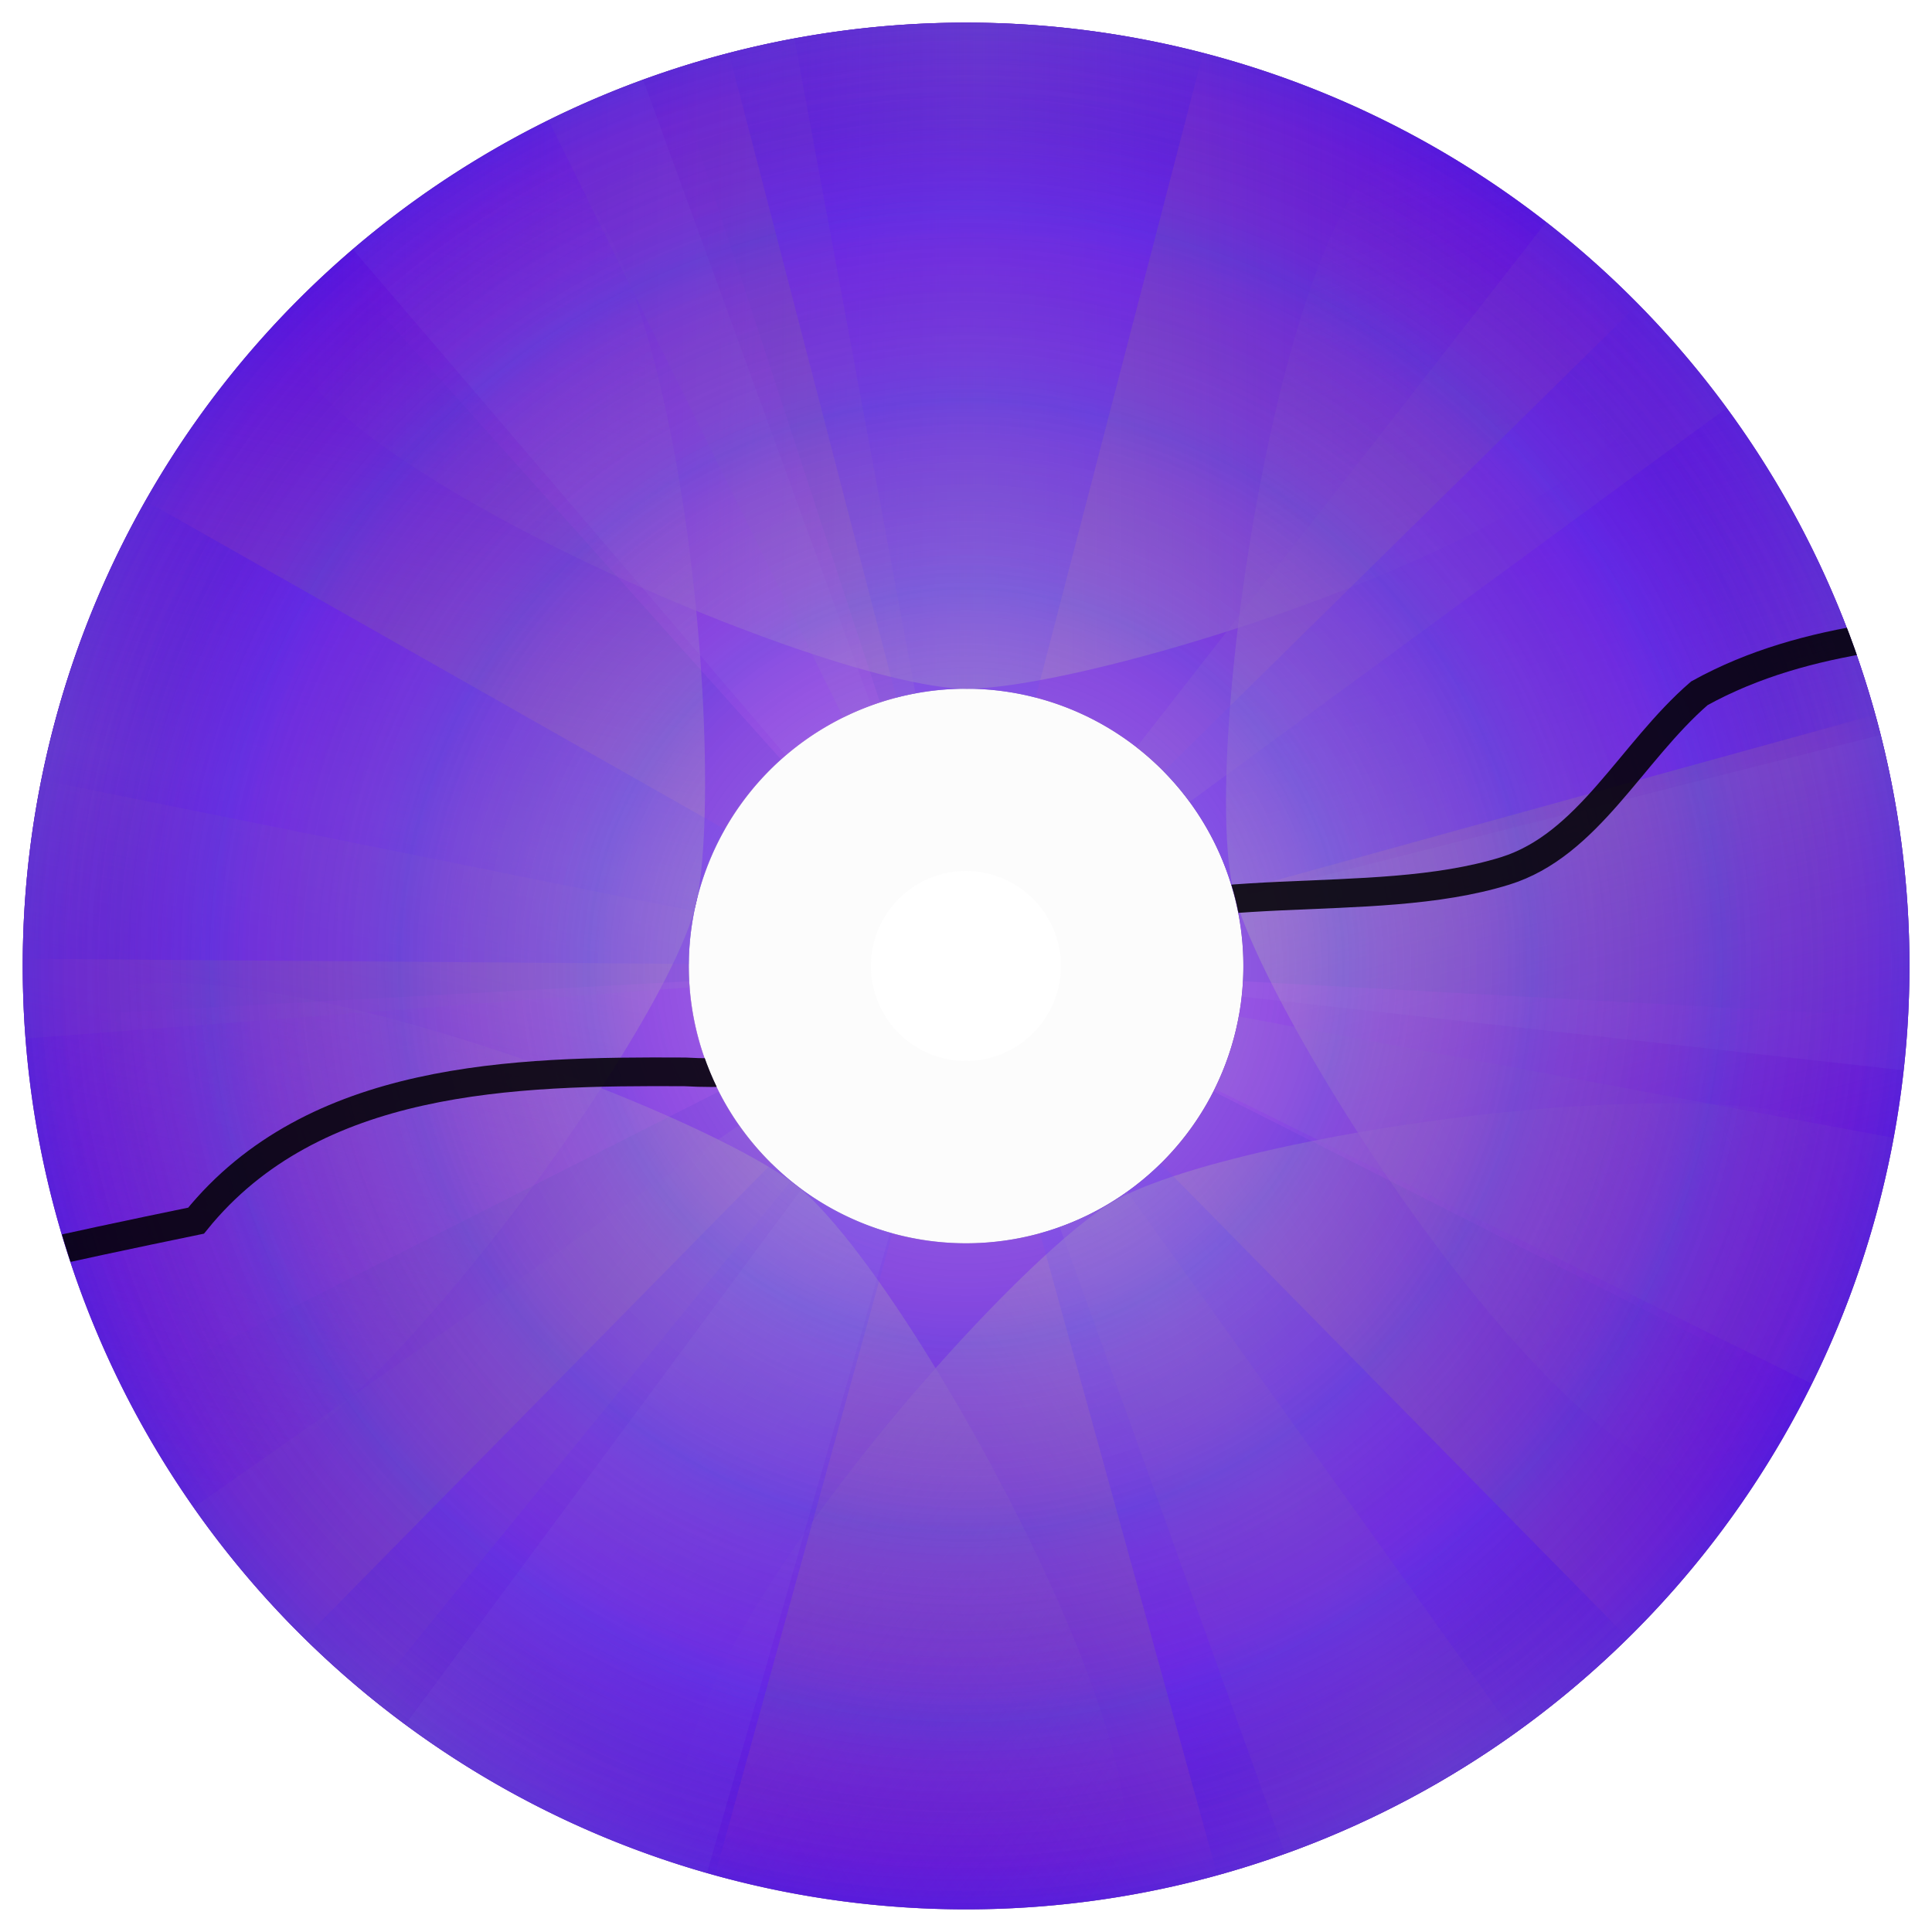 <?xml version="1.0" encoding="UTF-8" standalone="no"?>
<!-- Created with Inkscape (http://www.inkscape.org/) -->

<svg
   width="512"
   height="512"
   viewBox="0 0 135.467 135.467"
   version="1.1"
   id="svg5"
   inkscape:version="1.4.2 (ebf0e940d0, 2025-05-08)"
   sodipodi:docname="media-optical-blu-ray.svg"
   xmlns:inkscape="http://www.inkscape.org/namespaces/inkscape"
   xmlns:sodipodi="http://sodipodi.sourceforge.net/DTD/sodipodi-0.dtd"
   xmlns:xlink="http://www.w3.org/1999/xlink"
   xmlns="http://www.w3.org/2000/svg"
   xmlns:svg="http://www.w3.org/2000/svg"
   xmlns:rdf="http://www.w3.org/1999/02/22-rdf-syntax-ns#"
   xmlns:cc="http://creativecommons.org/ns#"
   xmlns:dc="http://purl.org/dc/elements/1.1/">&gt;
  <sodipodi:namedview
   id="namedview7"
   pagecolor="#292929"
   bordercolor="#666666"
   borderopacity="1"
   inkscape:showpageshadow="0"
   inkscape:pageopacity="0"
   inkscape:pagecheckerboard="1"
   inkscape:deskcolor="#1a1a1a"
   inkscape:document-units="px"
   showgrid="false"
   inkscape:zoom="0.92187498"
   inkscape:cx="532.61018"
   inkscape:cy="318.37289"
   inkscape:window-width="3233"
   inkscape:window-height="1080"
   inkscape:window-x="1887"
   inkscape:window-y="0"
   inkscape:window-maximized="0"
   inkscape:current-layer="layer1" />
<defs
   id="defs2">
  <linearGradient
     id="linearGradient48"
     inkscape:collect="always">
    <stop
       style="stop-color:#7137c8;stop-opacity:0;"
       offset="0"
       id="stop50" />
    <stop
       style="stop-color:#7137c8;stop-opacity:1;"
       offset="0.504"
       id="stop48" />
    <stop
       style="stop-color:#7137c8;stop-opacity:0;"
       offset="1"
       id="stop49" />
  </linearGradient>
  <linearGradient
     id="linearGradient45"
     inkscape:collect="always">
    <stop
       style="stop-color:#d42aff;stop-opacity:1;"
       offset="0"
       id="stop45" />
    <stop
       style="stop-color:#d42aff;stop-opacity:0;"
       offset="1"
       id="stop46" />
  </linearGradient>
  <linearGradient
     id="linearGradient14"
     inkscape:collect="always">
    <stop
       style="stop-color:#0000ff;stop-opacity:0;"
       offset="0"
       id="stop18" />
    <stop
       style="stop-color:#6200ff;stop-opacity:1;"
       offset="0.797"
       id="stop14" />
    <stop
       style="stop-color:#0000ff;stop-opacity:0;"
       offset="1"
       id="stop15" />
  </linearGradient>
  <linearGradient
     id="linearGradient22"
     inkscape:collect="always">
    <stop
       style="stop-color:#ffffff;stop-opacity:1;"
       offset="0"
       id="stop22" />
    <stop
       style="stop-color:#999999;stop-opacity:0;"
       offset="1"
       id="stop23" />
  </linearGradient>
  <linearGradient
     id="linearGradient27"
     inkscape:collect="always">
    <stop
       style="stop-color:#0025ff;stop-opacity:1;"
       offset="0"
       id="stop31" />
    <stop
       style="stop-color:#aa00ff;stop-opacity:0;"
       offset="0.1"
       id="stop30" />
    <stop
       style="stop-color:#002cff;stop-opacity:1;"
       offset="0.2"
       id="stop29" />
    <stop
       style="stop-color:#ce00ff;stop-opacity:0;"
       offset="0.3"
       id="stop25" />
    <stop
       style="stop-color:#0034ff;stop-opacity:1;"
       offset="0.4"
       id="stop26" />
    <stop
       style="stop-color:#ca00ff;stop-opacity:0;"
       offset="0.5"
       id="stop27" />
    <stop
       style="stop-color:#0031ff;stop-opacity:1;"
       offset="0.6"
       id="stop28" />
    <stop
       style="stop-color:#d000ff;stop-opacity:0;"
       offset="0.7"
       id="stop32" />
    <stop
       style="stop-color:#0052ff;stop-opacity:1;"
       offset="0.8"
       id="stop33" />
    <stop
       style="stop-color:#bd00ff;stop-opacity:0;"
       offset="0.9"
       id="stop24" />
    <stop
       style="stop-color:#004cff;stop-opacity:1;"
       offset="1"
       id="stop34" />
  </linearGradient>
  <linearGradient
     id="linearGradient229"
     inkscape:collect="always">
    <stop
       style="stop-color:#7a7a7a;stop-opacity:1;"
       offset="0"
       id="stop228" />
    <stop
       style="stop-color:#999999;stop-opacity:1;"
       offset="0.5"
       id="stop230" />
    <stop
       style="stop-color:#7a7a7a;stop-opacity:1;"
       offset="1"
       id="stop229" />
  </linearGradient>
  <linearGradient
     id="linearGradient16"
     inkscape:collect="always">
    <stop
       style="stop-color:#f9f9f9;stop-opacity:1;"
       offset="0"
       id="stop16" />
    <stop
       style="stop-color:#c6bad7;stop-opacity:1;"
       offset="1"
       id="stop17" />
  </linearGradient>
  <clipPath
     clipPathUnits="userSpaceOnUse"
     id="clipPath15">
    <path
       id="path16"
       style="fill:#f9f9f9;stroke-width:2.117;stroke-linecap:round;stroke-linejoin:round;paint-order:markers stroke fill"
       d="M 67.733,-4.7653648e-8 A 67.733,67.733 0 0 0 1.1760243e-6,67.733 67.733,67.733 0 0 0 67.733,135.467 67.733,67.733 0 0 0 135.467,67.733 67.733,67.733 0 0 0 67.733,-4.7653648e-8 Z M 67.733,47.824 A 19.909,19.909 0 0 1 87.642,67.733 19.909,19.909 0 0 1 67.733,87.642 19.909,19.909 0 0 1 47.824,67.733 19.909,19.909 0 0 1 67.733,47.824 Z" />
  </clipPath>
  <linearGradient
     inkscape:collect="always"
     xlink:href="#linearGradient229"
     id="linearGradient17"
     x1="0"
     y1="0"
     x2="135.467"
     y2="135.467"
     gradientUnits="userSpaceOnUse"
     gradientTransform="matrix(0.977,0,0,0.977,1.594,1.587)" />
  <clipPath
     clipPathUnits="userSpaceOnUse"
     id="clipPath26">
    <g
       id="g27"
       style="stroke-width:1">
      <path
         id="path27"
         style="fill:#f9f9f9;stroke-width:2.117;stroke-linecap:round;stroke-linejoin:round;paint-order:markers stroke fill"
         d="M 67.733,-4.7653648e-8 A 67.733,67.733 0 0 0 1.1760243e-6,67.733 67.733,67.733 0 0 0 67.733,135.467 67.733,67.733 0 0 0 135.467,67.733 67.733,67.733 0 0 0 67.733,-4.7653648e-8 Z M 67.733,47.824 A 19.909,19.909 0 0 1 87.642,67.733 19.909,19.909 0 0 1 67.733,87.642 19.909,19.909 0 0 1 47.824,67.733 19.909,19.909 0 0 1 67.733,47.824 Z" />
    </g>
  </clipPath>
  <clipPath
     clipPathUnits="userSpaceOnUse"
     id="clipPath27">
    <g
       id="g28"
       style="stroke-width:1">
      <path
         id="path28"
         style="fill:#f9f9f9;stroke-width:2.117;stroke-linecap:round;stroke-linejoin:round;paint-order:markers stroke fill"
         d="M 67.733,-4.7653648e-8 A 67.733,67.733 0 0 0 1.1760243e-6,67.733 67.733,67.733 0 0 0 67.733,135.467 67.733,67.733 0 0 0 135.467,67.733 67.733,67.733 0 0 0 67.733,-4.7653648e-8 Z M 67.733,47.824 A 19.909,19.909 0 0 1 87.642,67.733 19.909,19.909 0 0 1 67.733,87.642 19.909,19.909 0 0 1 47.824,67.733 19.909,19.909 0 0 1 67.733,47.824 Z" />
    </g>
  </clipPath>
  <clipPath
     clipPathUnits="userSpaceOnUse"
     id="clipPath28">
    <g
       id="g29"
       style="stroke-width:1">
      <path
         id="path29"
         style="fill:#f9f9f9;stroke-width:2.117;stroke-linecap:round;stroke-linejoin:round;paint-order:markers stroke fill"
         d="M 67.733,-4.7653648e-8 A 67.733,67.733 0 0 0 1.1760243e-6,67.733 67.733,67.733 0 0 0 67.733,135.467 67.733,67.733 0 0 0 135.467,67.733 67.733,67.733 0 0 0 67.733,-4.7653648e-8 Z M 67.733,47.824 A 19.909,19.909 0 0 1 87.642,67.733 19.909,19.909 0 0 1 67.733,87.642 19.909,19.909 0 0 1 47.824,67.733 19.909,19.909 0 0 1 67.733,47.824 Z" />
    </g>
  </clipPath>
  <clipPath
     clipPathUnits="userSpaceOnUse"
     id="clipPath29">
    <g
       id="g30"
       style="stroke-width:1">
      <path
         id="path30"
         style="fill:#f9f9f9;stroke-width:2.117;stroke-linecap:round;stroke-linejoin:round;paint-order:markers stroke fill"
         d="M 67.733,-4.7653648e-8 A 67.733,67.733 0 0 0 1.1760243e-6,67.733 67.733,67.733 0 0 0 67.733,135.467 67.733,67.733 0 0 0 135.467,67.733 67.733,67.733 0 0 0 67.733,-4.7653648e-8 Z M 67.733,47.824 A 19.909,19.909 0 0 1 87.642,67.733 19.909,19.909 0 0 1 67.733,87.642 19.909,19.909 0 0 1 47.824,67.733 19.909,19.909 0 0 1 67.733,47.824 Z" />
    </g>
  </clipPath>
  <clipPath
     clipPathUnits="userSpaceOnUse"
     id="clipPath30">
    <g
       id="g31"
       style="stroke-width:1">
      <path
         id="path31"
         style="fill:#f9f9f9;stroke-width:2.117;stroke-linecap:round;stroke-linejoin:round;paint-order:markers stroke fill"
         d="M 67.733,-4.7653648e-8 A 67.733,67.733 0 0 0 1.1760243e-6,67.733 67.733,67.733 0 0 0 67.733,135.467 67.733,67.733 0 0 0 135.467,67.733 67.733,67.733 0 0 0 67.733,-4.7653648e-8 Z M 67.733,47.824 A 19.909,19.909 0 0 1 87.642,67.733 19.909,19.909 0 0 1 67.733,87.642 19.909,19.909 0 0 1 47.824,67.733 19.909,19.909 0 0 1 67.733,47.824 Z" />
    </g>
  </clipPath>
  <clipPath
     clipPathUnits="userSpaceOnUse"
     id="clipPath31">
    <g
       id="g32"
       style="stroke-width:1">
      <path
         id="path32"
         style="fill:#f9f9f9;stroke-width:2.117;stroke-linecap:round;stroke-linejoin:round;paint-order:markers stroke fill"
         d="M 67.733,-4.7653648e-8 A 67.733,67.733 0 0 0 1.1760243e-6,67.733 67.733,67.733 0 0 0 67.733,135.467 67.733,67.733 0 0 0 135.467,67.733 67.733,67.733 0 0 0 67.733,-4.7653648e-8 Z M 67.733,47.824 A 19.909,19.909 0 0 1 87.642,67.733 19.909,19.909 0 0 1 67.733,87.642 19.909,19.909 0 0 1 47.824,67.733 19.909,19.909 0 0 1 67.733,47.824 Z" />
    </g>
  </clipPath>
  <clipPath
     clipPathUnits="userSpaceOnUse"
     id="clipPath32">
    <g
       id="g33"
       style="stroke-width:1">
      <path
         id="path33"
         style="fill:#f9f9f9;stroke-width:2.117;stroke-linecap:round;stroke-linejoin:round;paint-order:markers stroke fill"
         d="M 67.733,-4.7653648e-8 A 67.733,67.733 0 0 0 1.1760243e-6,67.733 67.733,67.733 0 0 0 67.733,135.467 67.733,67.733 0 0 0 135.467,67.733 67.733,67.733 0 0 0 67.733,-4.7653648e-8 Z M 67.733,47.824 A 19.909,19.909 0 0 1 87.642,67.733 19.909,19.909 0 0 1 67.733,87.642 19.909,19.909 0 0 1 47.824,67.733 19.909,19.909 0 0 1 67.733,47.824 Z" />
    </g>
  </clipPath>
  <clipPath
     clipPathUnits="userSpaceOnUse"
     id="clipPath33">
    <g
       id="g34"
       style="stroke-width:1">
      <path
         id="path34"
         style="fill:#f9f9f9;stroke-width:2.117;stroke-linecap:round;stroke-linejoin:round;paint-order:markers stroke fill"
         d="M 67.733,-4.7653648e-8 A 67.733,67.733 0 0 0 1.1760243e-6,67.733 67.733,67.733 0 0 0 67.733,135.467 67.733,67.733 0 0 0 135.467,67.733 67.733,67.733 0 0 0 67.733,-4.7653648e-8 Z M 67.733,47.824 A 19.909,19.909 0 0 1 87.642,67.733 19.909,19.909 0 0 1 67.733,87.642 19.909,19.909 0 0 1 47.824,67.733 19.909,19.909 0 0 1 67.733,47.824 Z" />
    </g>
  </clipPath>
  <clipPath
     clipPathUnits="userSpaceOnUse"
     id="clipPath34">
    <g
       id="g35"
       style="stroke-width:1">
      <path
         id="path35"
         style="fill:#f9f9f9;stroke-width:2.117;stroke-linecap:round;stroke-linejoin:round;paint-order:markers stroke fill"
         d="M 67.733,-4.7653648e-8 A 67.733,67.733 0 0 0 1.1760243e-6,67.733 67.733,67.733 0 0 0 67.733,135.467 67.733,67.733 0 0 0 135.467,67.733 67.733,67.733 0 0 0 67.733,-4.7653648e-8 Z M 67.733,47.824 A 19.909,19.909 0 0 1 87.642,67.733 19.909,19.909 0 0 1 67.733,87.642 19.909,19.909 0 0 1 47.824,67.733 19.909,19.909 0 0 1 67.733,47.824 Z" />
    </g>
  </clipPath>
  <clipPath
     clipPathUnits="userSpaceOnUse"
     id="clipPath79">
    <g
       id="g80"
       style="stroke-width:1">
      <path
         id="path80"
         style="fill:url(#linearGradient80);stroke-width:2.117;stroke-linecap:round;stroke-linejoin:round;paint-order:markers stroke fill"
         d="M -66.152,-0.102 A 66.139,66.146 0 0 0 -132.291,66.044 66.139,66.146 0 0 0 -66.152,132.19 66.139,66.146 0 0 0 -0.013,66.044 66.139,66.146 0 0 0 -66.152,-0.102 Z m 0,46.704 a 19.44,19.442 0 0 1 19.44,19.442 19.44,19.442 0 0 1 -19.44,19.442 19.44,19.442 0 0 1 -19.44,-19.442 19.44,19.442 0 0 1 19.44,-19.442 z" />
    </g>
  </clipPath>
  <linearGradient
     inkscape:collect="always"
     xlink:href="#linearGradient16"
     id="linearGradient80"
     gradientUnits="userSpaceOnUse"
     gradientTransform="matrix(0.976,0,0,0.977,-132.291,-0.102)"
     x1="0"
     y1="0"
     x2="135.467"
     y2="135.467" />
  <clipPath
     clipPathUnits="userSpaceOnUse"
     id="clipPath80">
    <g
       id="g81"
       style="stroke-width:1">
      <path
         id="path81"
         style="fill:url(#linearGradient81);stroke-width:2.117;stroke-linecap:round;stroke-linejoin:round;paint-order:markers stroke fill"
         d="M -66.152,-0.102 A 66.139,66.146 0 0 0 -132.291,66.044 66.139,66.146 0 0 0 -66.152,132.19 66.139,66.146 0 0 0 -0.013,66.044 66.139,66.146 0 0 0 -66.152,-0.102 Z m 0,46.704 a 19.44,19.442 0 0 1 19.44,19.442 19.44,19.442 0 0 1 -19.44,19.442 19.44,19.442 0 0 1 -19.44,-19.442 19.44,19.442 0 0 1 19.44,-19.442 z" />
    </g>
  </clipPath>
  <linearGradient
     inkscape:collect="always"
     xlink:href="#linearGradient16"
     id="linearGradient81"
     gradientUnits="userSpaceOnUse"
     gradientTransform="matrix(0.976,0,0,0.977,-132.291,-0.102)"
     x1="0"
     y1="0"
     x2="135.467"
     y2="135.467" />
  <clipPath
     clipPathUnits="userSpaceOnUse"
     id="clipPath81">
    <g
       id="g82"
       style="stroke-width:1">
      <path
         id="path82"
         style="fill:url(#linearGradient82);stroke-width:2.117;stroke-linecap:round;stroke-linejoin:round;paint-order:markers stroke fill"
         d="M -66.152,-0.102 A 66.139,66.146 0 0 0 -132.291,66.044 66.139,66.146 0 0 0 -66.152,132.19 66.139,66.146 0 0 0 -0.013,66.044 66.139,66.146 0 0 0 -66.152,-0.102 Z m 0,46.704 a 19.44,19.442 0 0 1 19.44,19.442 19.44,19.442 0 0 1 -19.44,19.442 19.44,19.442 0 0 1 -19.44,-19.442 19.44,19.442 0 0 1 19.44,-19.442 z" />
    </g>
  </clipPath>
  <linearGradient
     inkscape:collect="always"
     xlink:href="#linearGradient16"
     id="linearGradient82"
     gradientUnits="userSpaceOnUse"
     gradientTransform="matrix(0.976,0,0,0.977,-132.291,-0.102)"
     x1="0"
     y1="0"
     x2="135.467"
     y2="135.467" />
  <clipPath
     clipPathUnits="userSpaceOnUse"
     id="clipPath82">
    <g
       id="g83"
       style="stroke-width:1">
      <path
         id="path83"
         style="fill:url(#linearGradient83);stroke-width:2.117;stroke-linecap:round;stroke-linejoin:round;paint-order:markers stroke fill"
         d="M -66.152,-0.102 A 66.139,66.146 0 0 0 -132.291,66.044 66.139,66.146 0 0 0 -66.152,132.19 66.139,66.146 0 0 0 -0.013,66.044 66.139,66.146 0 0 0 -66.152,-0.102 Z m 0,46.704 a 19.44,19.442 0 0 1 19.44,19.442 19.44,19.442 0 0 1 -19.44,19.442 19.44,19.442 0 0 1 -19.44,-19.442 19.44,19.442 0 0 1 19.44,-19.442 z" />
    </g>
  </clipPath>
  <linearGradient
     inkscape:collect="always"
     xlink:href="#linearGradient16"
     id="linearGradient83"
     gradientUnits="userSpaceOnUse"
     gradientTransform="matrix(0.976,0,0,0.977,-132.291,-0.102)"
     x1="0"
     y1="0"
     x2="135.467"
     y2="135.467" />
  <clipPath
     clipPathUnits="userSpaceOnUse"
     id="clipPath83">
    <g
       id="g84"
       style="stroke-width:1">
      <path
         id="path84"
         style="fill:url(#linearGradient84);stroke-width:2.117;stroke-linecap:round;stroke-linejoin:round;paint-order:markers stroke fill"
         d="M -66.152,-0.102 A 66.139,66.146 0 0 0 -132.291,66.044 66.139,66.146 0 0 0 -66.152,132.19 66.139,66.146 0 0 0 -0.013,66.044 66.139,66.146 0 0 0 -66.152,-0.102 Z m 0,46.704 a 19.44,19.442 0 0 1 19.44,19.442 19.44,19.442 0 0 1 -19.44,19.442 19.44,19.442 0 0 1 -19.44,-19.442 19.44,19.442 0 0 1 19.44,-19.442 z" />
    </g>
  </clipPath>
  <linearGradient
     inkscape:collect="always"
     xlink:href="#linearGradient16"
     id="linearGradient84"
     gradientUnits="userSpaceOnUse"
     gradientTransform="matrix(0.976,0,0,0.977,-132.291,-0.102)"
     x1="0"
     y1="0"
     x2="135.467"
     y2="135.467" />
  <clipPath
     clipPathUnits="userSpaceOnUse"
     id="clipPath84">
    <g
       id="g85"
       style="stroke-width:1">
      <path
         id="path85"
         style="fill:url(#linearGradient85);stroke-width:2.117;stroke-linecap:round;stroke-linejoin:round;paint-order:markers stroke fill"
         d="M -66.152,-0.102 A 66.139,66.146 0 0 0 -132.291,66.044 66.139,66.146 0 0 0 -66.152,132.19 66.139,66.146 0 0 0 -0.013,66.044 66.139,66.146 0 0 0 -66.152,-0.102 Z m 0,46.704 a 19.44,19.442 0 0 1 19.44,19.442 19.44,19.442 0 0 1 -19.44,19.442 19.44,19.442 0 0 1 -19.44,-19.442 19.44,19.442 0 0 1 19.44,-19.442 z" />
    </g>
  </clipPath>
  <linearGradient
     inkscape:collect="always"
     xlink:href="#linearGradient16"
     id="linearGradient85"
     gradientUnits="userSpaceOnUse"
     gradientTransform="matrix(0.976,0,0,0.977,-132.291,-0.102)"
     x1="0"
     y1="0"
     x2="135.467"
     y2="135.467" />
  <clipPath
     clipPathUnits="userSpaceOnUse"
     id="clipPath96">
    <g
       id="g96"
       style="stroke-width:1"
       transform="matrix(1,-2.1907558e-5,-2.1906218e-5,1,0.013,-0.003)">
      <path
         id="path96"
         style="fill:url(#linearGradient96);stroke-width:2.117;stroke-linecap:round;stroke-linejoin:round;paint-order:markers stroke fill"
         d="M -66.152,-0.102 A 66.139,66.146 0 0 0 -132.291,66.044 66.139,66.146 0 0 0 -66.152,132.19 66.139,66.146 0 0 0 -0.013,66.044 66.139,66.146 0 0 0 -66.152,-0.102 Z m 0,46.704 a 19.44,19.442 0 0 1 19.44,19.442 19.44,19.442 0 0 1 -19.44,19.442 19.44,19.442 0 0 1 -19.44,-19.442 19.44,19.442 0 0 1 19.44,-19.442 z" />
    </g>
  </clipPath>
  <linearGradient
     inkscape:collect="always"
     xlink:href="#linearGradient16"
     id="linearGradient96"
     gradientUnits="userSpaceOnUse"
     gradientTransform="matrix(0.976,0,0,0.977,-132.291,-0.102)"
     x1="0"
     y1="0"
     x2="135.467"
     y2="135.467" />
  <clipPath
     clipPathUnits="userSpaceOnUse"
     id="clipPath102">
    <g
       id="g103"
       style="opacity:0.227;fill:#ff00cc;stroke-width:1"
       transform="matrix(1,-2.1904085e-5,-2.1909593e-5,1,0.349,0.732)">
      <path
         id="path103"
         style="fill:#ff00cc;stroke-width:2.117;stroke-linecap:round;stroke-linejoin:round;paint-order:markers stroke fill"
         d="M -66.152,-0.102 A 66.139,66.146 0 0 0 -132.291,66.044 66.139,66.146 0 0 0 -66.152,132.19 66.139,66.146 0 0 0 -0.013,66.044 66.139,66.146 0 0 0 -66.152,-0.102 Z m 0,46.704 a 19.44,19.442 0 0 1 19.44,19.442 19.44,19.442 0 0 1 -19.44,19.442 19.44,19.442 0 0 1 -19.44,-19.442 19.44,19.442 0 0 1 19.44,-19.442 z" />
    </g>
  </clipPath>
  <clipPath
     clipPathUnits="userSpaceOnUse"
     id="clipPath237">
    <path
       style="color:#000000;display:inline;opacity:1;mix-blend-mode:normal;fill:#ffffff;fill-opacity:1;stroke-width:1;stroke-linecap:round;stroke-linejoin:round;-inkscape-stroke:none;paint-order:markers stroke fill"
       d="M 67.754,1.587 A 66.146,66.146 0 0 0 1.608,67.733 66.146,66.146 0 0 0 67.754,133.879 66.146,66.146 0 0 0 133.9,67.733 66.146,66.146 0 0 0 67.754,1.587 Z m 0,46.704 A 19.442,19.442 0 0 1 87.196,67.733 19.442,19.442 0 0 1 67.754,87.176 19.442,19.442 0 0 1 48.312,67.733 19.442,19.442 0 0 1 67.754,48.291 Z"
       id="path238" />
  </clipPath>
  <clipPath
     clipPathUnits="userSpaceOnUse"
     id="clipPath3">
    <g
       id="g4"
       style="stroke-width:0.977"
       transform="matrix(1.024,0,0,1.024,-1.626,-1.626)">
      <path
         id="path3"
         style="fill:url(#linearGradient4);stroke-width:2.067;stroke-linecap:round;stroke-linejoin:round;paint-order:markers stroke fill"
         d="M 67.727,1.587 A 66.139,66.146 0 0 0 1.588,67.733 66.139,66.146 0 0 0 67.727,133.879 66.139,66.146 0 0 0 133.866,67.733 66.139,66.146 0 0 0 67.727,1.587 Z m 0,46.704 A 19.44,19.442 0 0 1 87.167,67.733 19.44,19.442 0 0 1 67.727,87.176 19.44,19.442 0 0 1 48.287,67.733 19.44,19.442 0 0 1 67.727,48.291 Z" />
    </g>
  </clipPath>
  <linearGradient
     inkscape:collect="always"
     xlink:href="#linearGradient16"
     id="linearGradient4"
     gradientUnits="userSpaceOnUse"
     gradientTransform="matrix(0.976,0,0,0.977,1.588,1.587)"
     x1="0"
     y1="0"
     x2="135.467"
     y2="135.467" />
  <clipPath
     clipPathUnits="userSpaceOnUse"
     id="clipPath4">
    <g
       id="g5"
       style="stroke-width:0.977"
       transform="matrix(1.024,0,0,1.024,-1.626,-1.626)">
      <path
         id="path4"
         style="fill:url(#linearGradient5);stroke-width:2.067;stroke-linecap:round;stroke-linejoin:round;paint-order:markers stroke fill"
         d="M 67.727,1.587 A 66.139,66.146 0 0 0 1.588,67.733 66.139,66.146 0 0 0 67.727,133.879 66.139,66.146 0 0 0 133.866,67.733 66.139,66.146 0 0 0 67.727,1.587 Z m 0,46.704 A 19.44,19.442 0 0 1 87.167,67.733 19.44,19.442 0 0 1 67.727,87.176 19.44,19.442 0 0 1 48.287,67.733 19.44,19.442 0 0 1 67.727,48.291 Z" />
    </g>
  </clipPath>
  <linearGradient
     inkscape:collect="always"
     xlink:href="#linearGradient16"
     id="linearGradient5"
     gradientUnits="userSpaceOnUse"
     gradientTransform="matrix(0.976,0,0,0.977,1.588,1.587)"
     x1="0"
     y1="0"
     x2="135.467"
     y2="135.467" />
  <clipPath
     clipPathUnits="userSpaceOnUse"
     id="clipPath5">
    <g
       id="g6"
       style="stroke-width:0.977"
       transform="matrix(1.024,0,0,1.024,-1.626,-1.626)">
      <path
         id="path5"
         style="fill:url(#linearGradient6);stroke-width:2.067;stroke-linecap:round;stroke-linejoin:round;paint-order:markers stroke fill"
         d="M 67.727,1.587 A 66.139,66.146 0 0 0 1.588,67.733 66.139,66.146 0 0 0 67.727,133.879 66.139,66.146 0 0 0 133.866,67.733 66.139,66.146 0 0 0 67.727,1.587 Z m 0,46.704 A 19.44,19.442 0 0 1 87.167,67.733 19.44,19.442 0 0 1 67.727,87.176 19.44,19.442 0 0 1 48.287,67.733 19.44,19.442 0 0 1 67.727,48.291 Z" />
    </g>
  </clipPath>
  <linearGradient
     inkscape:collect="always"
     xlink:href="#linearGradient16"
     id="linearGradient6"
     gradientUnits="userSpaceOnUse"
     gradientTransform="matrix(0.976,0,0,0.977,1.588,1.587)"
     x1="0"
     y1="0"
     x2="135.467"
     y2="135.467" />
  <clipPath
     clipPathUnits="userSpaceOnUse"
     id="clipPath6">
    <g
       id="g7"
       style="stroke-width:1">
      <path
         id="path6"
         style="fill:url(#linearGradient7);stroke-width:2.117;stroke-linecap:round;stroke-linejoin:round;paint-order:markers stroke fill"
         d="M 67.727,1.587 A 66.139,66.146 0 0 0 1.588,67.733 66.139,66.146 0 0 0 67.727,133.879 66.139,66.146 0 0 0 133.866,67.733 66.139,66.146 0 0 0 67.727,1.587 Z m 0,46.704 A 19.44,19.442 0 0 1 87.167,67.733 19.44,19.442 0 0 1 67.727,87.176 19.44,19.442 0 0 1 48.287,67.733 19.44,19.442 0 0 1 67.727,48.291 Z" />
    </g>
  </clipPath>
  <linearGradient
     inkscape:collect="always"
     xlink:href="#linearGradient16"
     id="linearGradient7"
     gradientUnits="userSpaceOnUse"
     gradientTransform="matrix(0.976,0,0,0.977,1.588,1.587)"
     x1="0"
     y1="0"
     x2="135.467"
     y2="135.467" />
  <clipPath
     clipPathUnits="userSpaceOnUse"
     id="clipPath7">
    <g
       id="g8"
       style="stroke-width:0.977"
       transform="matrix(1.024,0,0,1.024,-1.626,-1.626)">
      <path
         id="path7"
         style="fill:url(#linearGradient8);stroke-width:2.067;stroke-linecap:round;stroke-linejoin:round;paint-order:markers stroke fill"
         d="M 67.727,1.587 A 66.139,66.146 0 0 0 1.588,67.733 66.139,66.146 0 0 0 67.727,133.879 66.139,66.146 0 0 0 133.866,67.733 66.139,66.146 0 0 0 67.727,1.587 Z m 0,46.704 A 19.44,19.442 0 0 1 87.167,67.733 19.44,19.442 0 0 1 67.727,87.176 19.44,19.442 0 0 1 48.287,67.733 19.44,19.442 0 0 1 67.727,48.291 Z" />
    </g>
  </clipPath>
  <linearGradient
     inkscape:collect="always"
     xlink:href="#linearGradient16"
     id="linearGradient8"
     gradientUnits="userSpaceOnUse"
     gradientTransform="matrix(0.976,0,0,0.977,1.588,1.587)"
     x1="0"
     y1="0"
     x2="135.467"
     y2="135.467" />
  <clipPath
     clipPathUnits="userSpaceOnUse"
     id="clipPath8">
    <g
       id="g9"
       style="stroke-width:0.977"
       transform="matrix(1.024,0,0,1.024,-1.626,-1.626)">
      <path
         id="path8"
         style="fill:url(#linearGradient9);stroke-width:2.067;stroke-linecap:round;stroke-linejoin:round;paint-order:markers stroke fill"
         d="M 67.727,1.587 A 66.139,66.146 0 0 0 1.588,67.733 66.139,66.146 0 0 0 67.727,133.879 66.139,66.146 0 0 0 133.866,67.733 66.139,66.146 0 0 0 67.727,1.587 Z m 0,46.704 A 19.44,19.442 0 0 1 87.167,67.733 19.44,19.442 0 0 1 67.727,87.176 19.44,19.442 0 0 1 48.287,67.733 19.44,19.442 0 0 1 67.727,48.291 Z" />
    </g>
  </clipPath>
  <linearGradient
     inkscape:collect="always"
     xlink:href="#linearGradient16"
     id="linearGradient9"
     gradientUnits="userSpaceOnUse"
     gradientTransform="matrix(0.976,0,0,0.977,1.588,1.587)"
     x1="0"
     y1="0"
     x2="135.467"
     y2="135.467" />
  <clipPath
     clipPathUnits="userSpaceOnUse"
     id="clipPath9">
    <g
       id="g10"
       style="stroke-width:0.977"
       transform="matrix(1.024,0,0,1.024,-1.626,-1.626)">
      <path
         id="path9"
         style="fill:url(#linearGradient10);stroke-width:2.067;stroke-linecap:round;stroke-linejoin:round;paint-order:markers stroke fill"
         d="M 67.727,1.587 A 66.139,66.146 0 0 0 1.588,67.733 66.139,66.146 0 0 0 67.727,133.879 66.139,66.146 0 0 0 133.866,67.733 66.139,66.146 0 0 0 67.727,1.587 Z m 0,46.704 A 19.44,19.442 0 0 1 87.167,67.733 19.44,19.442 0 0 1 67.727,87.176 19.44,19.442 0 0 1 48.287,67.733 19.44,19.442 0 0 1 67.727,48.291 Z" />
    </g>
  </clipPath>
  <linearGradient
     inkscape:collect="always"
     xlink:href="#linearGradient16"
     id="linearGradient10"
     gradientUnits="userSpaceOnUse"
     gradientTransform="matrix(0.976,0,0,0.977,1.588,1.587)"
     x1="0"
     y1="0"
     x2="135.467"
     y2="135.467" />
  <radialGradient
     inkscape:collect="always"
     xlink:href="#linearGradient27"
     id="radialGradient25"
     cx="67.74"
     cy="67.733"
     fx="67.74"
     fy="67.733"
     r="66.146"
     gradientUnits="userSpaceOnUse" />
  <filter
     inkscape:collect="always"
     style="color-interpolation-filters:sRGB"
     id="filter52"
     x="-0.065"
     y="-0.199"
     width="1.131"
     height="1.399">
    <feGaussianBlur
       inkscape:collect="always"
       stdDeviation="5.641"
       id="feGaussianBlur52" />
  </filter>
  <radialGradient
     inkscape:collect="always"
     xlink:href="#linearGradient22"
     id="radialGradient23"
     cx="67.74"
     cy="67.733"
     fx="67.74"
     fy="67.733"
     r="66.146"
     gradientUnits="userSpaceOnUse"
     gradientTransform="translate(-1.5398438e-6)" />
  <clipPath
     clipPathUnits="userSpaceOnUse"
     id="clipPath13">
    <path
       style="color:#000000;display:inline;mix-blend-mode:normal;fill:#ff6600;fill-opacity:1;stroke-width:1;stroke-linecap:round;stroke-linejoin:round;-inkscape-stroke:none;paint-order:markers stroke fill"
       d="M 67.74,1.587 A 66.146,66.146 0 0 0 1.594,67.733 66.146,66.146 0 0 0 67.74,133.879 66.146,66.146 0 0 0 133.886,67.733 66.146,66.146 0 0 0 67.74,1.587 Z m 0,46.704 A 19.442,19.442 0 0 1 87.182,67.733 19.442,19.442 0 0 1 67.74,87.176 19.442,19.442 0 0 1 48.298,67.733 19.442,19.442 0 0 1 67.74,48.291 Z"
       id="path14"
       inkscape:label="center-out" />
  </clipPath>
  <radialGradient
     inkscape:collect="always"
     xlink:href="#linearGradient14"
     id="radialGradient15"
     cx="67.74"
     cy="67.733"
     fx="67.74"
     fy="67.733"
     r="66.146"
     gradientTransform="translate(0)"
     gradientUnits="userSpaceOnUse" />
  <clipPath
     clipPathUnits="userSpaceOnUse"
     id="clipPath21">
    <path
       style="color:#000000;display:inline;fill:url(#linearGradient23);stroke-width:1;stroke-linecap:round;stroke-linejoin:round;-inkscape-stroke:none;paint-order:markers stroke fill"
       d="M 67.74,1.587 A 66.146,66.146 0 0 0 1.594,67.733 66.146,66.146 0 0 0 67.74,133.879 66.146,66.146 0 0 0 133.886,67.733 66.146,66.146 0 0 0 67.74,1.587 Z m 0,46.704 A 19.442,19.442 0 0 1 87.182,67.733 19.442,19.442 0 0 1 67.74,87.176 19.442,19.442 0 0 1 48.298,67.733 19.442,19.442 0 0 1 67.74,48.291 Z"
       id="path23" />
  </clipPath>
  <linearGradient
     inkscape:collect="always"
     xlink:href="#linearGradient229"
     id="linearGradient23"
     gradientUnits="userSpaceOnUse"
     gradientTransform="matrix(0.977,0,0,0.977,1.594,1.587)"
     x1="0"
     y1="0"
     x2="135.467"
     y2="135.467" />
  <filter
     inkscape:collect="always"
     style="color-interpolation-filters:sRGB"
     id="filter23"
     x="-0.035"
     y="-0.036"
     width="1.071"
     height="1.072">
    <feGaussianBlur
       inkscape:collect="always"
       stdDeviation="2.292"
       id="feGaussianBlur23" />
  </filter>
  <filter
     inkscape:collect="always"
     style="color-interpolation-filters:sRGB"
     id="filter24"
     x="-0.098"
     y="-0.084"
     width="1.195"
     height="1.169">
    <feGaussianBlur
       inkscape:collect="always"
       stdDeviation="6.452"
       id="feGaussianBlur24" />
  </filter>
  <clipPath
     clipPathUnits="userSpaceOnUse"
     id="clipPath36">
    <path
       style="color:#000000;display:inline;fill:url(#linearGradient37);stroke-width:1;stroke-linecap:round;stroke-linejoin:round;-inkscape-stroke:none;paint-order:markers stroke fill"
       d="M 67.74,1.587 A 66.146,66.146 0 0 0 1.594,67.733 66.146,66.146 0 0 0 67.74,133.879 66.146,66.146 0 0 0 133.886,67.733 66.146,66.146 0 0 0 67.74,1.587 Z m 0,46.704 A 19.442,19.442 0 0 1 87.182,67.733 19.442,19.442 0 0 1 67.74,87.176 19.442,19.442 0 0 1 48.298,67.733 19.442,19.442 0 0 1 67.74,48.291 Z"
       id="path37" />
  </clipPath>
  <linearGradient
     inkscape:collect="always"
     xlink:href="#linearGradient229"
     id="linearGradient37"
     gradientUnits="userSpaceOnUse"
     gradientTransform="matrix(0.977,0,0,0.977,1.594,1.587)"
     x1="0"
     y1="0"
     x2="135.467"
     y2="135.467" />
  <filter
     inkscape:collect="always"
     style="color-interpolation-filters:sRGB"
     id="filter37"
     x="-0.084"
     y="-0.12"
     width="1.168"
     height="1.239">
    <feGaussianBlur
       inkscape:collect="always"
       stdDeviation="6.995"
       id="feGaussianBlur37" />
  </filter>
  <clipPath
     clipPathUnits="userSpaceOnUse"
     id="clipPath43">
    <path
       style="color:#000000;display:inline;fill:url(#linearGradient44);stroke-width:1;stroke-linecap:round;stroke-linejoin:round;-inkscape-stroke:none;paint-order:markers stroke fill"
       d="M 67.74,1.587 A 66.146,66.146 0 0 0 1.594,67.733 66.146,66.146 0 0 0 67.74,133.879 66.146,66.146 0 0 0 133.886,67.733 66.146,66.146 0 0 0 67.74,1.587 Z m 0,46.704 A 19.442,19.442 0 0 1 87.182,67.733 19.442,19.442 0 0 1 67.74,87.176 19.442,19.442 0 0 1 48.298,67.733 19.442,19.442 0 0 1 67.74,48.291 Z"
       id="path44" />
  </clipPath>
  <linearGradient
     inkscape:collect="always"
     xlink:href="#linearGradient229"
     id="linearGradient44"
     gradientUnits="userSpaceOnUse"
     gradientTransform="matrix(0.977,0,0,0.977,1.594,1.587)"
     x1="0"
     y1="0"
     x2="135.467"
     y2="135.467" />
  <filter
     inkscape:collect="always"
     style="color-interpolation-filters:sRGB"
     id="filter44"
     x="-0.035"
     y="-0.036"
     width="1.07"
     height="1.072">
    <feGaussianBlur
       inkscape:collect="always"
       stdDeviation="2.993"
       id="feGaussianBlur44" />
  </filter>
  <radialGradient
     inkscape:collect="always"
     xlink:href="#linearGradient45"
     id="radialGradient46"
     cx="67.74"
     cy="65.662"
     fx="67.74"
     fy="65.662"
     r="66.146"
     gradientTransform="matrix(1,0,0,0.969,0,2.056)"
     gradientUnits="userSpaceOnUse" />
  <linearGradient
     inkscape:collect="always"
     xlink:href="#linearGradient48"
     id="linearGradient49"
     x1="20.074"
     y1="24.939"
     x2="116.451"
     y2="24.939"
     gradientUnits="userSpaceOnUse" />
  <linearGradient
     inkscape:collect="always"
     xlink:href="#linearGradient48"
     id="linearGradient50"
     gradientUnits="userSpaceOnUse"
     x1="20.074"
     y1="24.939"
     x2="116.451"
     y2="24.939"
     gradientTransform="rotate(75,67.756,67.745)" />
  <linearGradient
     inkscape:collect="always"
     xlink:href="#linearGradient48"
     id="linearGradient51"
     gradientUnits="userSpaceOnUse"
     gradientTransform="rotate(148.559,67.756,67.745)"
     x1="20.074"
     y1="24.939"
     x2="116.451"
     y2="24.939" />
  <linearGradient
     inkscape:collect="always"
     xlink:href="#linearGradient48"
     id="linearGradient52"
     gradientUnits="userSpaceOnUse"
     gradientTransform="rotate(-142.186,67.756,67.745)"
     x1="20.074"
     y1="24.939"
     x2="116.451"
     y2="24.939" />
  <linearGradient
     inkscape:collect="always"
     xlink:href="#linearGradient48"
     id="linearGradient53"
     gradientUnits="userSpaceOnUse"
     gradientTransform="rotate(-77.04,67.756,67.745)"
     x1="20.074"
     y1="24.939"
     x2="116.451"
     y2="24.939" />
  <clipPath
     clipPathUnits="userSpaceOnUse"
     id="clipPath54">
    <path
       style="color:#000000;display:inline;fill:url(#linearGradient55);stroke-width:1;stroke-linecap:round;stroke-linejoin:round;-inkscape-stroke:none;paint-order:markers stroke fill"
       d="M 67.74,1.587 A 66.146,66.146 0 0 0 1.594,67.733 66.146,66.146 0 0 0 67.74,133.879 66.146,66.146 0 0 0 133.886,67.733 66.146,66.146 0 0 0 67.74,1.587 Z m 0,46.704 A 19.442,19.442 0 0 1 87.182,67.733 19.442,19.442 0 0 1 67.74,87.176 19.442,19.442 0 0 1 48.298,67.733 19.442,19.442 0 0 1 67.74,48.291 Z"
       id="path55" />
  </clipPath>
  <linearGradient
     inkscape:collect="always"
     xlink:href="#linearGradient229"
     id="linearGradient55"
     gradientUnits="userSpaceOnUse"
     gradientTransform="matrix(0.977,0,0,0.977,1.594,1.587)"
     x1="0"
     y1="0"
     x2="135.467"
     y2="135.467" />
  <filter
     inkscape:collect="always"
     style="color-interpolation-filters:sRGB"
     id="filter55"
     x="-0.097"
     y="-0.097"
     width="1.194"
     height="1.194">
    <feGaussianBlur
       inkscape:collect="always"
       stdDeviation="5.339"
       id="feGaussianBlur55" />
  </filter>
</defs>
<g
   inkscape:label="Layer 1"
   inkscape:groupmode="layer"
   id="layer1"
   style="display:inline">
  <path
     style="color:#000000;display:inline;fill:#ffffff;fill-opacity:0.4;stroke-linecap:round;stroke-linejoin:round;-inkscape-stroke:none;paint-order:markers stroke fill"
     d="M 67.727,0 C 30.341,-1.2436922e-6 -7.347552e-7,30.343 0,67.732 -1.6955889e-6,105.122 30.341,135.467 67.727,135.467 c 37.386,0 67.727,-30.345 67.727,-67.734 C 135.453,30.343 105.112,1.6959438e-6 67.727,0 Z m 0,3.176 c 35.67,1.6e-6 64.553,28.883 64.553,64.557 0,35.673 -28.883,64.559 -64.553,64.559 -35.67,0 -64.551,-28.885 -64.551,-64.559 C 3.176,32.059 32.057,3.176 67.727,3.176 Z"
     id="path70"
     sodipodi:nodetypes="ssssssssss"
     sodipodi:insensitive="true" />
  <path
     style="color:#000000;display:inline;fill:url(#linearGradient17);stroke-width:1;stroke-linecap:round;stroke-linejoin:round;-inkscape-stroke:none;paint-order:markers stroke fill"
     d="M 67.74,1.587 A 66.146,66.146 0 0 0 1.594,67.733 66.146,66.146 0 0 0 67.74,133.879 66.146,66.146 0 0 0 133.886,67.733 66.146,66.146 0 0 0 67.74,1.587 Z m 0,46.704 A 19.442,19.442 0 0 1 87.182,67.733 19.442,19.442 0 0 1 67.74,87.176 19.442,19.442 0 0 1 48.298,67.733 19.442,19.442 0 0 1 67.74,48.291 Z"
     id="path71" />
  <path
     style="color:#000000;display:inline;fill:#5a00e0;stroke-width:1;stroke-linecap:round;stroke-linejoin:round;-inkscape-stroke:none;paint-order:markers stroke fill;fill-opacity:1"
     d="M 67.74,1.587 A 66.146,66.146 0 0 0 1.594,67.733 66.146,66.146 0 0 0 67.74,133.879 66.146,66.146 0 0 0 133.886,67.733 66.146,66.146 0 0 0 67.74,1.587 Z m 0,46.704 A 19.442,19.442 0 0 1 87.182,67.733 19.442,19.442 0 0 1 67.74,87.176 19.442,19.442 0 0 1 48.298,67.733 19.442,19.442 0 0 1 67.74,48.291 Z"
     id="path18" />
  <path
     id="path2"
     style="display:inline;opacity:0.4;fill:#f9f9f9;stroke-width:2.117;stroke-linecap:round;stroke-linejoin:round;paint-order:markers stroke fill"
     d="M 67.727,48.291 A 19.44,19.442 0 0 0 48.287,67.733 19.44,19.442 0 0 0 67.727,87.176 19.44,19.442 0 0 0 87.167,67.733 19.44,19.442 0 0 0 67.727,48.291 Z m 0,12.782 a 6.659,6.66 0 0 1 6.659,6.66 6.659,6.66 0 0 1 -6.659,6.66 6.659,6.66 0 0 1 -6.659,-6.66 6.659,6.66 0 0 1 6.659,-6.66 z"
     sodipodi:insensitive="true" />
</g>
<g
   inkscape:groupmode="layer"
   id="layer2"
   inkscape:label="flapper"
   clip-path="url(#clipPath54)"
   style="display:inline;mix-blend-mode:difference;filter:url(#filter55)">
  <path
     id="path46"
     style="color:#000000;display:inline;opacity:1;fill:url(#linearGradient49);stroke-width:1;stroke-linecap:round;stroke-linejoin:round;-inkscape-stroke:none;paint-order:markers stroke fill"
     d="M 67.79,1.587 C 49.524,1.587 32.988,8.991 21.018,20.961 13.123,28.856 57.052,48.291 67.79,48.291 78.527,48.291 126.48,32.879 114.562,20.961 102.592,8.991 86.056,1.588 67.79,1.587 Z"
     sodipodi:nodetypes="ssccs"
     inkscape:transform-center-x="-0.50694738"
     inkscape:transform-center-y="-42.8054" />
  <path
     id="path50"
     style="color:#000000;display:inline;opacity:1;fill:url(#linearGradient50);stroke-width:1;stroke-linecap:round;stroke-linejoin:round;-inkscape-stroke:none;paint-order:markers stroke fill"
     d="M 131.667,50.655 C 126.94,33.012 115.509,18.955 100.848,10.491 91.179,4.908 83.776,52.371 86.555,62.743 c 2.779,10.372 30.077,52.701 38.504,38.105 8.464,-14.66 11.335,-32.55 6.608,-50.193 z"
     sodipodi:nodetypes="ssccs"
     inkscape:transform-center-x="-42.195482"
     inkscape:transform-center-y="-10.787859" />
  <path
     id="path51"
     style="color:#000000;display:inline;opacity:1;fill:url(#linearGradient51);stroke-width:1;stroke-linecap:round;stroke-linejoin:round;-inkscape-stroke:none;paint-order:markers stroke fill"
     d="m 102.235,124.206 c 15.584,-9.528 25.831,-24.47 29.799,-40.927 2.618,-10.854 -45,-4.521 -54.161,1.08 -9.161,5.601 -42.033,43.764 -25.649,47.715 16.456,3.969 34.427,1.659 50.011,-7.868 z"
     sodipodi:nodetypes="ssccs"
     inkscape:transform-center-x="-22.172616"
     inkscape:transform-center-y="37.898232" />
  <path
     id="path52"
     style="color:#000000;display:inline;opacity:1;fill:url(#linearGradient52);stroke-width:1;stroke-linecap:round;stroke-linejoin:round;-inkscape-stroke:none;paint-order:markers stroke fill"
     d="M 27.167,119.988 C 41.597,131.187 59.2,135.477 75.995,133.359 87.073,131.963 64.284,89.675 55.801,83.092 47.319,76.509 -0.013,59.285 2.095,76.007 4.212,92.802 12.737,108.789 27.167,119.988 Z"
     sodipodi:nodetypes="ssccs"
     inkscape:transform-center-x="27.256093"
     inkscape:transform-center-y="33.653004" />
  <path
     id="path53"
     style="color:#000000;display:inline;opacity:1;fill:url(#linearGradient53);stroke-width:1;stroke-linecap:round;stroke-linejoin:round;-inkscape-stroke:none;paint-order:markers stroke fill"
     d="M 3.291,52.874 C -0.805,70.674 2.701,88.45 11.681,102.8 17.604,112.264 46.397,73.812 48.805,63.348 51.214,52.884 46.948,2.697 32.661,11.638 18.312,20.618 7.388,35.073 3.291,52.874 Z"
     sodipodi:nodetypes="ssccs"
     inkscape:transform-center-x="42.240423"
     inkscape:transform-center-y="-10.313994" />
</g>
<g
   inkscape:groupmode="layer"
   id="layer4"
   inkscape:label="ref"
   style="display:inline;opacity:1">
  <path
     id="rect1"
     style="display:inline;opacity:0.701;fill:url(#radialGradient15);fill-opacity:1;stroke-width:1.587;stroke-linecap:round;stroke-linejoin:round;stroke-miterlimit:12;paint-order:markers stroke fill;filter:url(#filter23)"
     inkscape:transform-center-x="0.0066925002"
     inkscape:transform-center-y="-38.432902"
     d="M 47.774,-9.132 67.733,67.733 87.693,-9.132 Z M 124.325,12.009 67.736,67.728 144.284,46.58 Z M -1.343,28.566 -11.674,67.125 67.739,67.74 Z M 67.746,67.73 88.893,144.278 123.464,124.318 Z m 0,0.006 -55.719,56.588 34.572,19.959 z"
     clip-path="url(#clipPath13)" />
  <path
     id="rect18"
     style="display:inline;opacity:0.287;fill:#8787de;stroke-width:1.587;stroke-linecap:round;stroke-linejoin:round;stroke-miterlimit:12;paint-order:markers stroke fill;filter:url(#filter24)"
     inkscape:transform-center-x="31.390344"
     inkscape:transform-center-y="-45.353069"
     d="M 34.69,-22.973 4.977,-5.625 67.733,67.74 Z M 161.354,44.089 67.748,67.724 163.698,78.416 Z m -93.598,23.656 -57.413,77.617 30.865,15.205 z"
     clip-path="url(#clipPath21)" />
  <path
     id="rect24"
     style="display:inline;opacity:0.451;fill:url(#radialGradient46);stroke-width:1.587;stroke-linecap:round;stroke-linejoin:round;stroke-miterlimit:12;paint-order:markers stroke fill;filter:url(#filter37)"
     inkscape:transform-center-x="33.376347"
     inkscape:transform-center-y="-47.522168"
     d="M 36.639,-27.3 1.003,-6.725 67.756,67.745 Z m 31.116,95.044 89.209,45.204 10.65,-39.747 z m 0,0 -99.859,5.457 10.65,39.747 z"
     clip-path="url(#clipPath36)" />
  <path
     id="rect37"
     style="display:inline;opacity:0.5;fill:#7137c8;stroke-width:1.587;stroke-linecap:round;stroke-linejoin:round;stroke-miterlimit:12;paint-order:markers stroke fill;filter:url(#filter44)"
     inkscape:transform-center-x="-30.082941"
     inkscape:transform-center-y="48.683103"
     d="m 48.907,-34.007 -26.964,8.955 45.783,92.786 z M 67.727,67.733 151.156,6.538 131.365,-13.847 Z m 0,0 92.774,45.808 8.962,-26.962 z m 0,0 35.002,97.366 25.164,-13.191 z m 0,0 -84.714,59.404 19.352,20.803 z m 0,0 -101.435,-20.405 -1.725,28.36 z"
     clip-path="url(#clipPath43)" />
</g>
<g
   inkscape:groupmode="layer"
   id="layer3"
   inkscape:label="overlay"
   style="display:inline"
   sodipodi:insensitive="true">
  <path
     style="color:#000000;display:inline;opacity:0.12;mix-blend-mode:soft-light;fill:url(#radialGradient25);stroke-width:1;stroke-linecap:round;stroke-linejoin:round;-inkscape-stroke:none;paint-order:markers stroke fill"
     d="M 67.74,1.587 A 66.146,66.146 0 0 0 1.594,67.733 66.146,66.146 0 0 0 67.74,133.879 66.146,66.146 0 0 0 133.886,67.733 66.146,66.146 0 0 0 67.74,1.587 Z m 0,46.704 A 19.442,19.442 0 0 1 87.182,67.733 19.442,19.442 0 0 1 67.74,87.176 19.442,19.442 0 0 1 48.298,67.733 19.442,19.442 0 0 1 67.74,48.291 Z"
     id="path25"
     inkscape:label="rings" />
  <path
     style="color:#000000;display:inline;opacity:0.508;mix-blend-mode:normal;fill:url(#radialGradient23);stroke-width:1;stroke-linecap:round;stroke-linejoin:round;-inkscape-stroke:none;paint-order:markers stroke fill"
     d="M 67.74,1.587 A 66.146,66.146 0 0 0 1.594,67.733 66.146,66.146 0 0 0 67.74,133.879 66.146,66.146 0 0 0 133.886,67.733 66.146,66.146 0 0 0 67.74,1.587 Z m 0,46.704 A 19.442,19.442 0 0 1 87.182,67.733 19.442,19.442 0 0 1 67.74,87.176 19.442,19.442 0 0 1 48.298,67.733 19.442,19.442 0 0 1 67.74,48.291 Z"
     id="path22"
     inkscape:label="center-out" />
  <path
     style="display:inline;opacity:0.922;mix-blend-mode:normal;fill:none;stroke:#000000;stroke-width:2.011;stroke-linecap:butt;stroke-linejoin:miter;stroke-dasharray:none;stroke-opacity:1;filter:url(#filter52)"
     d="M -38.514,101.709 C -22.189,93.295 -4.11,89.278 13.748,85.589 21.977,75.406 36.033,75.092 48.029,75.157 c 9.898,0.566 18.791,-3.467 26.452,-9.268 8.785,-4.65 21.561,-1.895 31.034,-4.816 5.85,-1.804 8.841,-8.307 13.642,-12.463 15.255,-8.429 35.402,-0.935 49.152,-13.155 3.075,-1.753 6.044,-3.697 8.841,-5.868"
     id="path236"
     clip-path="url(#clipPath237)"
     sodipodi:nodetypes="ccccsccc"
     inkscape:label="dark-cont" />
</g>
</svg>
